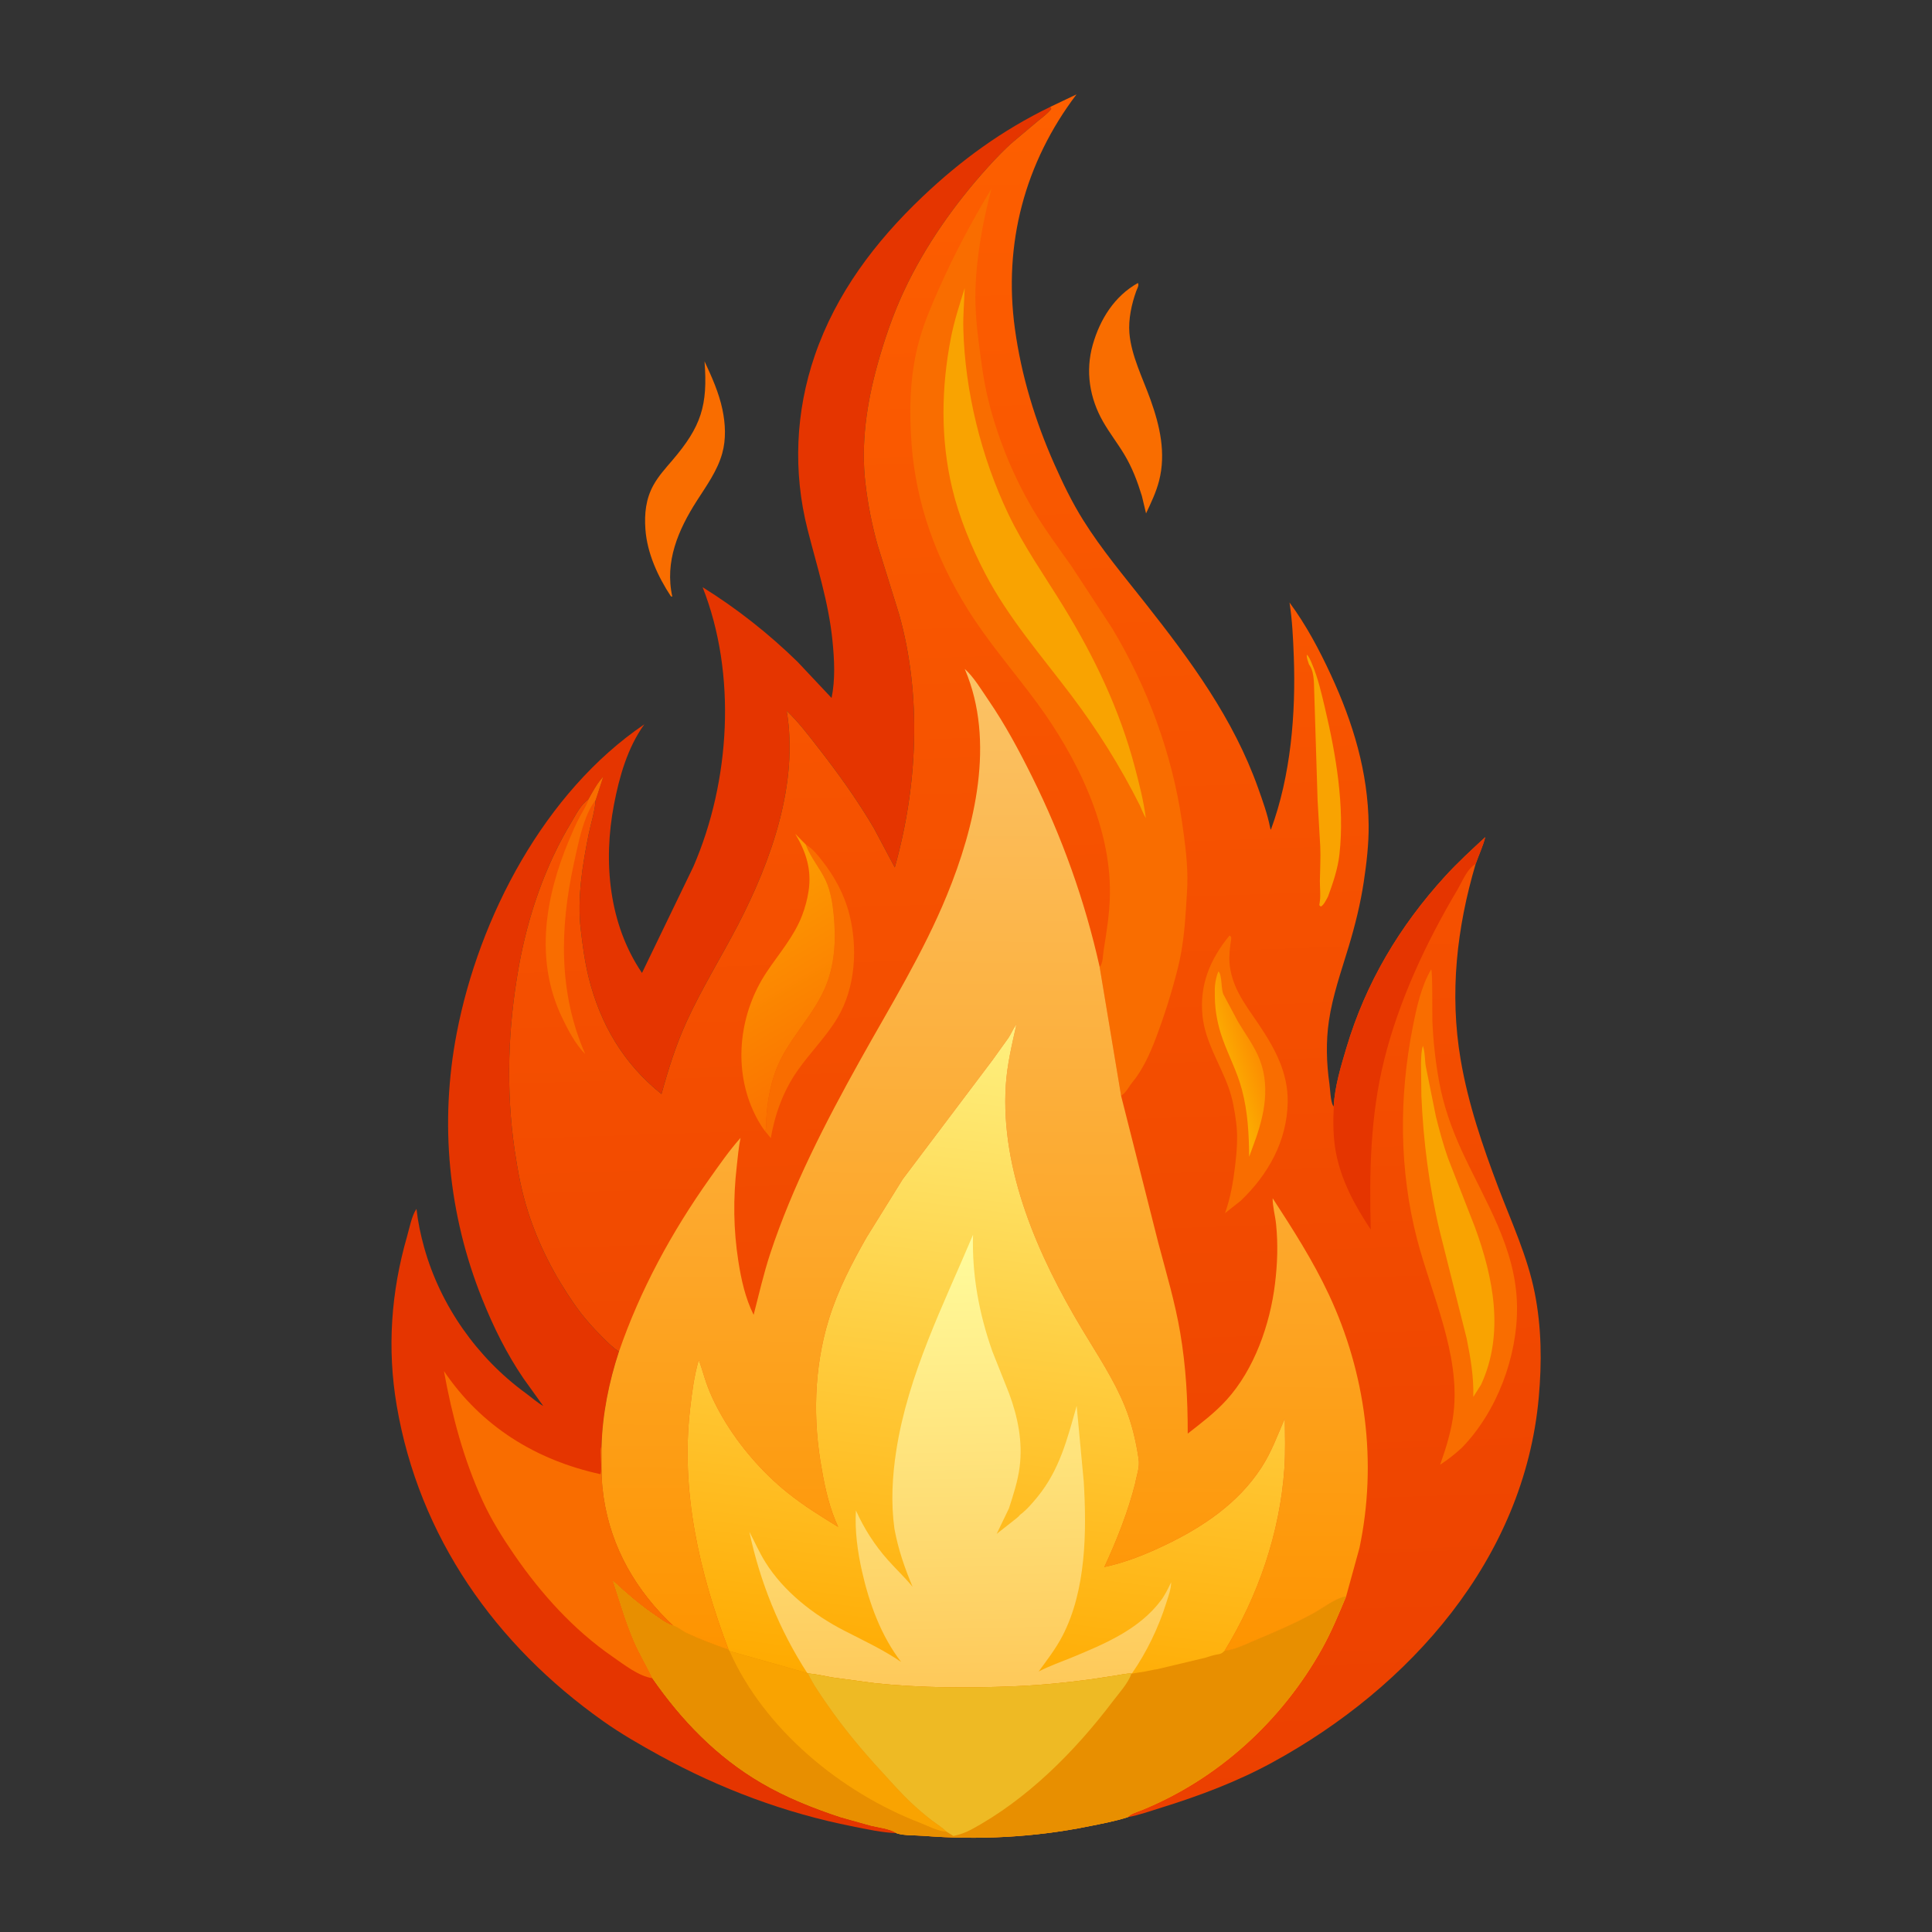 <svg width="281" height="281" viewBox="0 0 281 281" fill="none" xmlns="http://www.w3.org/2000/svg">
<rect x="0" y="0" width="281" height="281" fill="#333333" stroke="none"/>
<path d="M102.468 52.547C103.515 54.776 104.565 57.128 105.073 59.549C105.512 61.645 105.622 63.876 105.041 65.953C104.334 68.481 102.751 70.652 101.355 72.834C98.635 77.087 96.658 81.686 97.785 86.784L97.57 86.722C95.683 83.854 94.128 80.465 93.873 77.006C93.706 74.724 93.926 72.553 95.059 70.525C95.792 69.213 96.809 68.095 97.78 66.96C101.986 62.043 102.969 58.978 102.468 52.547Z" fill="#F96D00"/>
<path d="M165.5 41.164C165.712 41.49 165.398 41.965 165.266 42.33C164.585 44.201 164.105 46.435 164.265 48.432C164.529 51.711 166.228 55.046 167.332 58.124C168.698 61.935 169.615 65.921 168.58 69.939C168.154 71.596 167.413 73.131 166.688 74.671L166.08 72.134C165.424 70.004 164.686 68.042 163.538 66.124C162.558 64.487 161.375 62.976 160.429 61.318C158.469 57.884 157.845 53.973 158.939 50.131C159.989 46.441 162.095 43.062 165.5 41.164Z" fill="#F96D00"/>
<path d="M152.752 15.547L152.898 15.849C152.337 16.561 151.547 17.117 150.85 17.693L147.515 20.497C146.137 21.674 144.877 23.002 143.662 24.344C138.851 29.657 134.527 35.801 131.481 42.311C129.868 45.757 128.638 49.372 127.62 53.032C126.064 58.627 125.187 64.545 125.876 70.351C126.234 73.359 126.82 76.359 127.638 79.276L130.762 89.323C134.102 101.144 133.452 114.401 130.14 126.162L127.094 120.432C124.666 116.309 121.832 112.366 118.886 108.601C117.48 106.804 116.078 104.954 114.417 103.381C116.208 113.949 112.124 125.313 107.303 134.582C104.862 139.274 102.082 143.734 99.877 148.554C98.315 151.969 97.201 155.505 96.21 159.12C90.705 154.735 87.322 148.976 85.632 142.217C85.052 139.897 84.745 137.54 84.466 135.17C83.929 130.626 84.726 125.75 85.626 121.306C85.947 119.718 86.549 117.951 86.63 116.351L87.707 113.026C86.903 113.882 86.185 115.198 85.618 116.232C84.435 117.056 83.851 118.346 83.122 119.552C79.287 125.895 76.786 133.216 75.474 140.502C73.877 149.369 73.554 158.463 74.868 167.388C75.305 170.361 75.883 173.396 76.802 176.26C78.36 181.11 80.658 185.548 83.56 189.724C84.772 191.467 86.164 193.043 87.669 194.535C88.385 195.244 89.173 196.051 90.026 196.584C88.573 201.018 87.619 205.699 87.496 210.373C87.492 212.363 87.428 214.408 87.63 216.389C88.388 223.851 91.75 230.277 96.993 235.556L97.926 236.44L97.766 236.389C96.853 236.087 96.121 235.503 95.334 234.969C93.047 233.417 91.172 231.779 89.149 229.917C90.14 232.911 90.981 235.914 92.24 238.817C93.03 240.637 94.057 242.309 94.893 244.093C99.16 250.231 104.249 255.511 110.75 259.313C114.374 261.432 118.329 263.005 122.309 264.311L126.672 265.534C127.846 265.817 129.385 265.961 130.391 266.619C128.294 266.552 126.087 266.048 124.036 265.645C114.196 263.71 104.751 260.164 95.968 255.342C93.168 253.805 90.334 252.179 87.725 250.333C72.064 239.254 60.945 223.53 57.697 204.425C56.285 196.119 56.879 187.894 59.208 179.82C59.54 178.669 59.883 176.8 60.573 175.827C60.79 177.749 61.176 179.59 61.696 181.452C64.054 189.896 69.414 197.501 76.489 202.647C77.324 203.255 78.11 203.984 79.009 204.489L76.141 200.493C73.666 196.858 71.774 193.014 70.138 188.94C65.194 176.625 63.919 163.32 66.423 150.285C69.676 133.356 79.204 115.193 93.713 105.351C91.267 108.749 90.076 112.972 89.297 117.037C87.71 125.325 88.545 134.406 93.374 141.51L100.859 126.024C106.211 113.655 107.184 98.04 102.191 85.406C107.142 88.485 111.829 92.178 115.995 96.252L120.948 101.516C121.505 98.826 121.352 95.894 121.077 93.173C120.509 87.539 118.826 82.415 117.448 76.978C115.325 68.602 115.699 59.878 118.508 51.7C121.608 42.674 127.301 35.144 134.158 28.628C139.775 23.289 145.758 18.939 152.752 15.547Z" fill="#E53500"/>
<path d="M94.892 244.086C92.9 243.812 90.716 242.075 89.087 240.95C83.421 237.041 78.689 231.786 74.804 226.143C73.091 223.654 71.438 221.018 70.181 218.264C67.415 212.208 65.754 205.932 64.568 199.414C69.991 207.449 77.947 212.373 87.345 214.415C87.544 213.565 87.378 212.359 87.374 211.471C87.372 211.09 87.315 210.715 87.495 210.366C87.491 212.356 87.427 214.402 87.629 216.383C88.387 223.844 91.749 230.27 96.992 235.55L97.924 236.434L97.765 236.383C96.852 236.08 96.12 235.497 95.333 234.962C93.046 233.41 91.171 231.772 89.148 229.911C90.138 232.905 90.98 235.908 92.239 238.811C93.029 240.63 94.056 242.302 94.892 244.086Z" fill="#F96D00"/>
<path d="M152.752 15.547L156.573 13.727C149.048 23.66 145.917 35.452 147.612 47.813C148.545 54.625 150.559 61.22 153.344 67.494C154.587 70.294 155.908 73.032 157.535 75.634C160.23 79.94 163.422 83.722 166.555 87.697C173.171 96.09 179.388 104.485 183.001 114.656C183.661 116.513 184.33 118.359 184.718 120.295C184.768 120.543 184.741 120.444 184.84 120.684C187.744 112.838 188.484 103.79 188.175 95.485C188.078 92.875 187.956 90.213 187.553 87.63C189.972 90.902 191.887 94.511 193.59 98.195C196.798 105.134 198.98 112.289 199.063 119.99C199.093 122.731 198.764 125.523 198.358 128.232C197.879 131.431 197.081 134.631 196.146 137.727C195.07 141.294 193.834 144.765 193.285 148.47C192.84 151.472 192.923 154.602 193.354 157.596C193.472 158.415 193.512 160.175 193.896 160.84L193.973 160.944C194.157 157.949 194.986 155.242 195.836 152.385C198.643 142.956 203.558 134.711 210.179 127.459C212.012 125.451 214.028 123.602 216.023 121.758C215.706 123.044 215.07 124.379 214.631 125.645C211.88 134.946 210.808 144.456 212.439 154.084C213.532 160.531 215.639 166.685 217.951 172.782C219.859 177.813 222.163 182.73 223.219 188.044C224.218 193.075 224.262 198.175 223.804 203.265C221.692 226.747 205.033 245.454 185.034 256.352C179.919 259.139 174.524 261.165 168.971 262.895C167.355 263.398 165.692 263.994 164.026 264.3C162.139 264.905 160.138 265.268 158.196 265.659C150.376 267.233 142.236 267.642 134.288 267.011C133.144 266.92 131.553 266.99 130.483 266.668L130.391 266.62C129.385 265.962 127.846 265.818 126.672 265.534L122.309 264.311C118.329 263.005 114.374 261.433 110.75 259.313C104.249 255.511 99.16 250.232 94.893 244.093C94.057 242.309 93.03 240.637 92.24 238.817C90.981 235.915 90.14 232.912 89.149 229.918C91.172 231.779 93.047 233.417 95.334 234.969C96.121 235.504 96.853 236.087 97.766 236.39L97.926 236.44L96.993 235.557C91.75 230.277 88.388 223.851 87.63 216.39C87.428 214.409 87.492 212.363 87.496 210.373C87.619 205.7 88.573 201.018 90.026 196.585C89.173 196.052 88.385 195.244 87.669 194.536C86.164 193.044 84.772 191.468 83.561 189.725C80.658 185.548 78.36 181.111 76.802 176.261C75.883 173.396 75.305 170.361 74.868 167.389C73.554 158.464 73.877 149.37 75.474 140.502C76.786 133.216 79.287 125.896 83.122 119.552C83.851 118.346 84.435 117.057 85.618 116.232C86.185 115.199 86.903 113.882 87.707 113.026L86.63 116.352C86.549 117.951 85.947 119.719 85.626 121.307C84.726 125.751 83.93 130.627 84.466 135.171C84.745 137.541 85.052 139.898 85.632 142.217C87.322 148.977 90.705 154.736 96.21 159.121C97.202 155.505 98.315 151.97 99.877 148.555C102.082 143.734 104.862 139.274 107.303 134.583C112.124 125.314 116.208 113.949 114.417 103.382C116.079 104.955 117.48 106.804 118.886 108.602C121.832 112.367 124.666 116.31 127.094 120.433L130.14 126.163C133.453 114.402 134.102 101.145 130.762 89.324L127.638 79.277C126.821 76.36 126.234 73.359 125.877 70.352C125.187 64.546 126.064 58.627 127.62 53.033C128.639 49.373 129.868 45.758 131.481 42.312C134.527 35.802 138.851 29.658 143.662 24.345C144.877 23.003 146.137 21.674 147.515 20.498L150.85 17.694C151.548 17.118 152.337 16.561 152.898 15.85L152.752 15.547Z" fill="url(#paint0_linear_4253_39194)"/>
<path d="M85.618 116.23C86.185 115.196 86.903 113.88 87.706 113.023L86.63 116.349L86.56 116.446L86.446 116.609C85.94 117.311 85.584 118.026 85.269 118.829C84.431 120.957 83.952 123.364 83.464 125.6C81.417 134.963 81.208 144.362 85.11 153.292C83.692 151.905 82.579 149.735 81.727 147.951C77.728 139.581 79.314 130.407 82.782 122.147C83.261 121.006 83.765 119.837 84.352 118.747C84.78 117.953 85.28 117.221 85.575 116.361L85.618 116.23Z" fill="#F96D00"/>
<path d="M190.061 95.211C190.391 95.485 190.638 96.118 190.808 96.514C191.702 98.596 192.21 100.872 192.731 103.073C194.328 109.816 195.585 117.287 194.82 124.226C194.584 126.365 193.89 128.39 193.154 130.396C192.907 130.835 192.558 131.642 192.102 131.859L191.887 131.654L191.964 131.105C192.099 130.2 191.961 129.082 191.971 128.141C191.989 126.478 192.095 124.811 192.025 123.147L191.636 116.355L191.165 101.194C191.087 99.912 191.238 97.974 190.536 96.864C190.361 96.587 190.406 96.705 190.306 96.403L190.243 96.19C190.101 95.822 190.072 95.606 190.061 95.211Z" fill="#F9A301"/>
<path d="M117.2 122.836C118.15 123.398 118.852 124.272 119.528 125.13C121.349 127.439 122.789 130.058 123.521 132.916C124.773 137.809 124.444 143.628 121.814 148.029C120.145 150.822 117.812 153.107 115.962 155.765C113.926 158.69 112.715 162.035 112.107 165.529L111.257 164.494C111.527 164.123 111.42 163.374 111.445 162.914C111.574 160.499 111.971 158.03 112.815 155.754C114.445 151.357 118.004 148.137 119.916 143.869C121.455 140.432 121.617 136.628 121.248 132.932C121.087 131.324 120.801 129.594 120.125 128.112C119.323 126.352 117.915 124.744 117.248 122.968L117.2 122.836Z" fill="#F96D00"/>
<path d="M111.256 164.495C110.549 163.578 109.958 162.475 109.487 161.419C106.62 154.984 107.614 147.269 111.453 141.465C113.248 138.751 115.519 136.19 116.676 133.109C117.111 131.952 117.419 130.818 117.604 129.595C118.071 126.493 117.246 123.922 115.666 121.281L117.199 122.836L117.247 122.968C117.915 124.745 119.322 126.352 120.125 128.112C120.8 129.594 121.086 131.324 121.247 132.933C121.616 136.629 121.454 140.432 119.915 143.869C118.004 148.137 114.444 151.358 112.815 155.755C111.971 158.031 111.573 160.5 111.444 162.914C111.42 163.375 111.526 164.123 111.256 164.495Z" fill="url(#paint1_linear_4253_39194)"/>
<path d="M178.839 136.055C178.914 136.141 179.033 136.203 179.063 136.313C179.118 136.516 178.975 137.173 178.948 137.411C178.849 138.279 178.754 139.177 178.825 140.052C178.946 141.542 179.423 143.026 180.105 144.35C180.942 145.976 182.05 147.462 183.068 148.977C185.408 152.458 187.362 156 187.289 160.317C187.192 165.96 184.455 170.819 180.474 174.632L178.173 176.449C178.96 174.253 179.35 171.966 179.631 169.655C179.885 167.579 180.065 165.338 179.794 163.253C179.562 161.466 179.276 159.77 178.652 158.069C177.387 154.621 175.273 151.467 174.896 147.733C174.441 143.237 176.018 139.48 178.839 136.055Z" fill="#F96D00"/>
<path d="M177.215 141.281C177.805 141.813 177.532 143.92 177.991 144.725L180.08 148.631C181.028 150.233 182.17 151.773 182.943 153.467C184.879 157.713 183.938 162.14 182.387 166.33L181.681 168.255C181.664 164.947 181.482 161.705 180.634 158.489C179.941 155.866 178.713 153.594 177.812 151.072C177.135 149.174 176.719 147.086 176.695 145.07C176.686 144.32 176.645 143.533 176.785 142.796L176.819 142.628C176.91 142.146 177.028 141.736 177.215 141.281Z" fill="url(#paint2_linear_4253_39194)"/>
<path d="M193.974 160.944C194.157 157.949 194.986 155.241 195.836 152.385C198.644 142.955 203.558 134.711 210.179 127.459C212.012 125.451 214.028 123.602 216.023 121.758C215.707 123.043 215.071 124.379 214.631 125.645C213.319 126.437 212.714 128.168 211.946 129.461C207.402 137.117 203.45 145.555 201.304 154.233C199.302 162.327 199.147 170.551 199.372 178.836C197.05 175.359 195.041 171.651 194.28 167.497C193.9 165.424 193.878 163.188 193.986 161.092L193.974 160.944Z" fill="#E53500"/>
<path d="M208.158 140.984C208.388 141.344 208.292 147.537 208.334 148.531C208.458 151.488 208.784 154.396 209.312 157.308C209.936 160.753 211.081 164.022 212.529 167.199C215.93 174.66 220.551 181.514 220.644 190.044C220.724 197.329 217.703 205.356 212.609 210.58C211.598 211.508 210.617 212.282 209.461 213.032C210.335 210.568 211.14 207.977 211.428 205.37C212.366 196.866 208.217 188.333 206.117 180.275C203.498 170.22 203.462 159.569 205.474 149.399C206.032 146.584 206.687 143.48 208.158 140.984Z" fill="#F96D00"/>
<path d="M206.949 152.109C207.274 152.989 207.217 154.136 207.372 155.075L208.848 162.403C209.361 164.431 209.908 166.477 210.605 168.449L214.517 178.476C217.208 185.792 218.835 193.989 215.417 201.381L214.285 203.177C214.361 200.231 213.891 197.53 213.315 194.657L209.429 179.17C207.878 172.725 207.011 165.993 206.733 159.373L206.68 154.581C206.711 153.745 206.709 152.917 206.949 152.109Z" fill="#F9A301"/>
<path d="M159.936 140.626C160.438 140.138 160.402 138.938 160.515 138.239C160.957 135.495 161.398 132.8 161.434 130.013C161.564 120.133 156.595 110.097 150.872 102.293C147.531 97.736 143.758 93.444 140.764 88.641C136.149 81.236 133.238 73.32 132.582 64.587C132.195 59.432 132.343 54.219 133.776 49.219C134.508 46.663 135.584 44.202 136.661 41.776C138.868 36.804 141.407 32.102 144.2 27.438C142.965 32.181 142.006 37.283 141.875 42.197C141.796 45.175 142.11 48.11 142.513 51.056C142.781 53.016 143.025 54.939 143.445 56.877C144.717 62.751 147.158 68.883 150.214 74.058C151.925 76.954 153.937 79.641 155.869 82.388L161.738 91.348C166.878 99.908 170.458 109.554 171.904 119.444C172.296 122.122 172.667 124.827 172.702 127.539C172.721 129.053 172.587 130.579 172.497 132.091C172.322 135.026 172.021 137.986 171.302 140.844C170.428 144.315 169.353 147.724 168.086 151.07C167.28 153.198 166.185 155.628 164.724 157.382C164.154 158.065 163.895 158.79 163.132 159.317L163.063 159.398L159.936 140.626Z" fill="#F96D00"/>
<path d="M140.313 41.898C140.247 43.887 140.059 45.837 140.111 47.834C140.348 56.926 142.725 66.522 146.639 74.722C148.911 79.484 151.868 83.643 154.614 88.113C159.172 95.534 162.868 103.242 165.085 111.69C165.715 114.091 166.337 116.52 166.656 118.985C166.304 118.397 166.052 117.751 165.777 117.124C162.947 111.479 159.625 106.185 155.82 101.143C151.474 95.381 146.68 89.902 143.312 83.464C141.3 79.618 139.491 75.227 138.486 70.999C136.773 63.796 136.9 56.361 138.307 49.123C138.782 46.681 139.573 44.269 140.313 41.898Z" fill="#F9A301"/>
<path d="M90.025 196.585C93.124 187.571 97.737 179.129 103.242 171.373C104.658 169.379 106.079 167.324 107.708 165.499C107.42 166.879 107.305 168.316 107.148 169.716C106.626 174.362 106.669 178.798 107.388 183.428C107.806 186.116 108.396 188.79 109.612 191.24C110.39 188.248 111.048 185.298 112.018 182.352C115.222 172.622 120.087 163.201 125.062 154.272C129.477 146.347 134.259 138.647 137.713 130.228C141.818 120.225 144.774 107.826 140.37 97.419L140.314 97.289C141.614 98.44 142.768 100.379 143.754 101.818C146.176 105.353 148.174 109.076 150.079 112.907C154.479 121.755 157.784 130.979 159.936 140.623L163.063 159.396L168.484 180.826C169.625 185.13 170.904 189.412 171.652 193.808C172.49 198.74 172.756 203.527 172.749 208.515C174.734 206.955 176.681 205.501 178.388 203.623C182.442 199.163 184.72 192.625 185.441 186.727C185.799 183.803 185.895 180.991 185.6 178.056C185.478 176.837 185.085 175.475 185.101 174.275C188.056 178.821 190.971 183.365 193.277 188.29C198.648 199.76 200.345 212.726 197.726 225.147L195.795 232.164C194.084 232.532 192.484 233.855 190.945 234.696C188.192 236.2 185.294 237.431 182.404 238.644C181.192 239.153 179.416 240.04 178.119 240.092C182.984 232.146 186.161 222.923 186.804 213.595C186.97 211.181 186.889 208.732 186.867 206.314C185.799 208.781 184.927 211.212 183.447 213.481C180.055 218.681 174.932 222.111 169.417 224.746C166.566 226.108 163.722 227.249 160.621 227.912C162.413 224.051 164.083 219.833 165.119 215.698C165.342 214.428 165.799 213.469 165.598 212.144C165.2 209.524 164.615 207.04 163.617 204.575C162.02 200.628 159.519 196.903 157.336 193.259C151.077 182.812 145.493 170.282 146.287 157.823C146.479 154.819 147.185 151.926 147.831 149C147.393 149.538 147.075 150.337 146.69 150.931L144.336 154.212L131.291 171.512L126.037 179.971C123.875 183.764 121.862 187.653 120.564 191.841C118.381 198.889 118.194 206.568 119.543 213.789C120.004 216.524 120.713 219.564 121.909 222.084C119.363 220.524 116.83 218.951 114.499 217.078C110.865 214.159 107.513 210.277 105.158 206.263C104.051 204.376 103.097 202.404 102.455 200.309C102.387 200.089 101.694 197.847 101.626 197.819C100.954 200.15 100.658 202.451 100.379 204.853C98.972 216.927 101.707 228.693 105.962 239.941C103.913 239.217 101.868 238.461 99.899 237.539C99.223 237.222 98.626 236.674 97.925 236.441L96.992 235.558C91.749 230.278 88.387 223.852 87.629 216.391C87.427 214.409 87.491 212.364 87.495 210.374C87.618 205.7 88.572 201.019 90.025 196.585Z" fill="url(#paint3_linear_4253_39194)"/>
<path d="M119.544 213.789C118.195 206.568 118.382 198.889 120.565 191.841C121.863 187.653 123.876 183.764 126.038 179.971L131.292 171.512L144.337 154.212L146.691 150.93C147.076 150.337 147.394 149.538 147.832 149C147.186 151.926 146.48 154.819 146.288 157.823C145.494 170.282 151.078 182.812 157.337 193.258C159.52 196.903 162.021 200.628 163.618 204.575C164.616 207.039 165.201 209.523 165.599 212.144C165.799 213.468 165.342 214.427 165.12 215.697C164.084 219.833 162.414 224.051 160.622 227.912C163.723 227.249 166.567 226.107 169.418 224.746C174.933 222.111 180.056 218.681 183.448 213.481C184.928 211.212 185.8 208.781 186.868 206.314C186.89 208.732 186.97 211.181 186.804 213.595C186.162 222.923 182.985 232.146 178.12 240.091C179.417 240.039 181.193 239.153 182.405 238.644C185.295 237.43 188.193 236.2 190.946 234.696C192.485 233.855 194.085 232.532 195.796 232.163C194.703 234.76 193.642 237.351 192.266 239.816C186.421 250.291 177.145 258.777 166.004 263.298C165.39 263.547 164.459 263.792 164.026 264.301C162.139 264.906 160.138 265.269 158.196 265.66C150.376 267.234 142.236 267.643 134.289 267.011C133.144 266.921 131.553 266.991 130.484 266.668L130.391 266.62C129.385 265.962 127.846 265.818 126.672 265.535L122.309 264.312C118.329 263.006 114.374 261.434 110.75 259.314C104.249 255.512 99.161 250.232 94.893 244.094C94.057 242.31 93.03 240.638 92.24 238.818C90.981 235.915 90.14 232.912 89.149 229.918C91.172 231.78 93.047 233.418 95.334 234.97C96.121 235.504 96.854 236.088 97.766 236.39L97.926 236.441C98.627 236.673 99.224 237.222 99.9 237.539C101.869 238.461 103.914 239.216 105.963 239.941C101.708 228.693 98.973 216.926 100.38 204.853C100.659 202.451 100.955 200.15 101.627 197.819C101.695 197.847 102.388 200.089 102.456 200.309C103.098 202.404 104.052 204.376 105.159 206.262C107.514 210.277 110.866 214.158 114.5 217.077C116.831 218.951 119.364 220.523 121.91 222.084C120.714 219.564 120.005 216.524 119.544 213.789Z" fill="url(#paint4_linear_4253_39194)"/>
<path d="M130.087 222.336C129.565 218.514 129.778 214.688 130.373 210.887C132.099 199.868 137.222 189.773 141.522 179.594C141.354 185.429 142.397 191.062 144.336 196.556L146.772 202.676C148.042 206.117 148.767 209.68 148.302 213.356C148.042 215.418 147.38 217.418 146.746 219.388L144.961 223.096L147.31 221.248C147.632 220.983 148.127 220.65 148.36 220.32C149.263 219.664 150.181 218.595 150.889 217.728C154.126 213.763 155.235 209.28 156.595 204.478L157.627 215.507C158.064 222.78 157.97 231.29 154.539 237.92C153.585 239.763 152.289 241.442 151.067 243.113L151.198 243.045C152.707 242.279 154.34 241.714 155.904 241.068C160.664 239.103 165.74 236.979 168.902 232.708C169.487 231.916 169.905 231.016 170.338 230.136C170.337 231.102 169.958 232.073 169.675 232.99C168.551 236.624 166.791 240.295 164.617 243.423L164.55 243.419C163.843 243.379 163.12 243.563 162.423 243.676L158.748 244.238C155.121 244.729 151.377 245.103 147.723 245.255C140.915 245.537 133.955 245.524 127.172 244.805L121.144 243.987C119.976 243.796 118.794 243.499 117.617 243.399L117.504 243.391L117.409 243.336C113.347 237.048 110.542 230.095 108.989 222.788C109.774 224.269 110.43 225.791 111.322 227.218C113.99 231.487 118.329 234.874 122.775 237.162C125.65 238.641 128.386 239.898 131.069 241.724C128.158 237.962 126.436 233.223 125.392 228.621C124.738 225.739 124.308 222.642 124.489 219.685C125.683 222.338 127.217 224.736 129.155 226.914C130.33 228.234 131.612 229.422 132.732 230.797C131.567 228.031 130.628 225.294 130.087 222.336Z" fill="url(#paint5_linear_4253_39194)"/>
<path d="M94.893 244.09C94.057 242.306 93.03 240.634 92.24 238.814C90.981 235.911 90.14 232.908 89.149 229.914C91.172 231.776 93.047 233.414 95.334 234.966C96.121 235.5 96.854 236.084 97.766 236.386L97.926 236.437C98.627 236.669 99.224 237.218 99.9 237.535C101.869 238.457 103.914 239.212 105.963 239.936L106.109 240.132L117.41 243.335L117.505 243.39L117.618 243.398C118.795 243.498 119.977 243.796 121.145 243.987L127.174 244.804C133.956 245.523 140.916 245.537 147.725 245.254C151.378 245.102 155.123 244.729 158.749 244.237L162.424 243.675C163.121 243.563 163.844 243.378 164.552 243.419L164.618 243.422L166.56 243.108L167.932 242.832L168.285 242.781L174.645 241.27L175.214 241.136C175.838 240.938 176.535 240.699 177.184 240.609C177.669 240.541 177.764 240.409 178.12 240.087C179.417 240.035 181.193 239.149 182.405 238.64C185.295 237.426 188.193 236.196 190.946 234.692C192.485 233.851 194.085 232.528 195.796 232.159C194.703 234.756 193.642 237.347 192.267 239.812C186.421 250.287 177.145 258.773 166.005 263.294C165.39 263.543 164.459 263.788 164.026 264.297C162.139 264.902 160.138 265.265 158.196 265.656C150.376 267.23 142.236 267.639 134.289 267.007C133.144 266.917 131.553 266.987 130.484 266.664L130.391 266.616C129.385 265.958 127.846 265.814 126.672 265.531L122.309 264.308C118.329 263.002 114.374 261.429 110.75 259.31C104.249 255.508 99.161 250.228 94.893 244.09Z" fill="#E88F00"/>
<path d="M106.108 240.141L117.409 243.343L117.505 243.398C118.247 244.964 119.311 246.464 120.295 247.888C122.727 251.408 125.396 254.606 128.296 257.75C129.684 259.256 131.041 260.825 132.541 262.219C133.495 263.106 134.482 263.971 135.517 264.76C136.209 265.288 137.043 265.782 137.646 266.405C136.426 266.364 134.92 265.545 133.777 265.104C122.289 260.662 111.165 251.523 106.108 240.141Z" fill="#F9A301"/>
<path d="M117.505 243.391L117.618 243.399C118.795 243.499 119.977 243.796 121.145 243.987L127.173 244.805C133.956 245.524 140.916 245.537 147.724 245.255C151.378 245.103 155.122 244.729 158.749 244.238L162.424 243.676C163.121 243.563 163.844 243.379 164.551 243.419C164.154 244.735 162.752 246.262 161.901 247.387C156.366 254.707 149.41 261.715 141.267 266.097C140.438 266.543 139.585 266.838 138.667 267.037L137.646 266.397C137.043 265.775 136.21 265.28 135.518 264.753C134.482 263.963 133.495 263.098 132.541 262.212C131.041 260.817 129.685 259.248 128.296 257.743C125.396 254.598 122.727 251.4 120.295 247.881C119.311 246.456 118.247 244.956 117.505 243.391Z" fill="#EEBA24"/>
<defs>
<linearGradient id="paint0_linear_4253_39194" x1="151.829" y1="263.524" x2="143.904" y2="14.906" gradientUnits="userSpaceOnUse">
<stop stop-color="#EC4000"/>
<stop offset="1" stop-color="#FD5F00"/>
</linearGradient>
<linearGradient id="paint1_linear_4253_39194" x1="122.264" y1="157.426" x2="106.347" y2="130.345" gradientUnits="userSpaceOnUse">
<stop stop-color="#FB7200"/>
<stop offset="1" stop-color="#FC9A01"/>
</linearGradient>
<linearGradient id="paint2_linear_4253_39194" x1="182.825" y1="153.68" x2="178.258" y2="155.152" gradientUnits="userSpaceOnUse">
<stop stop-color="#FC8F01"/>
<stop offset="1" stop-color="#FCAE01"/>
</linearGradient>
<linearGradient id="paint3_linear_4253_39194" x1="143.005" y1="239.852" x2="144.073" y2="98.54" gradientUnits="userSpaceOnUse">
<stop stop-color="#FE9400"/>
<stop offset="1" stop-color="#FBC265"/>
</linearGradient>
<linearGradient id="paint4_linear_4253_39194" x1="140.558" y1="246.164" x2="152.744" y2="149.931" gradientUnits="userSpaceOnUse">
<stop stop-color="#FFAA00"/>
<stop offset="1" stop-color="#FEF07F"/>
</linearGradient>
<linearGradient id="paint5_linear_4253_39194" x1="140.043" y1="245.163" x2="138.745" y2="181.159" gradientUnits="userSpaceOnUse">
<stop stop-color="#FEC95A"/>
<stop offset="1" stop-color="#FFFB9B"/>
</linearGradient>
</defs>
</svg>
